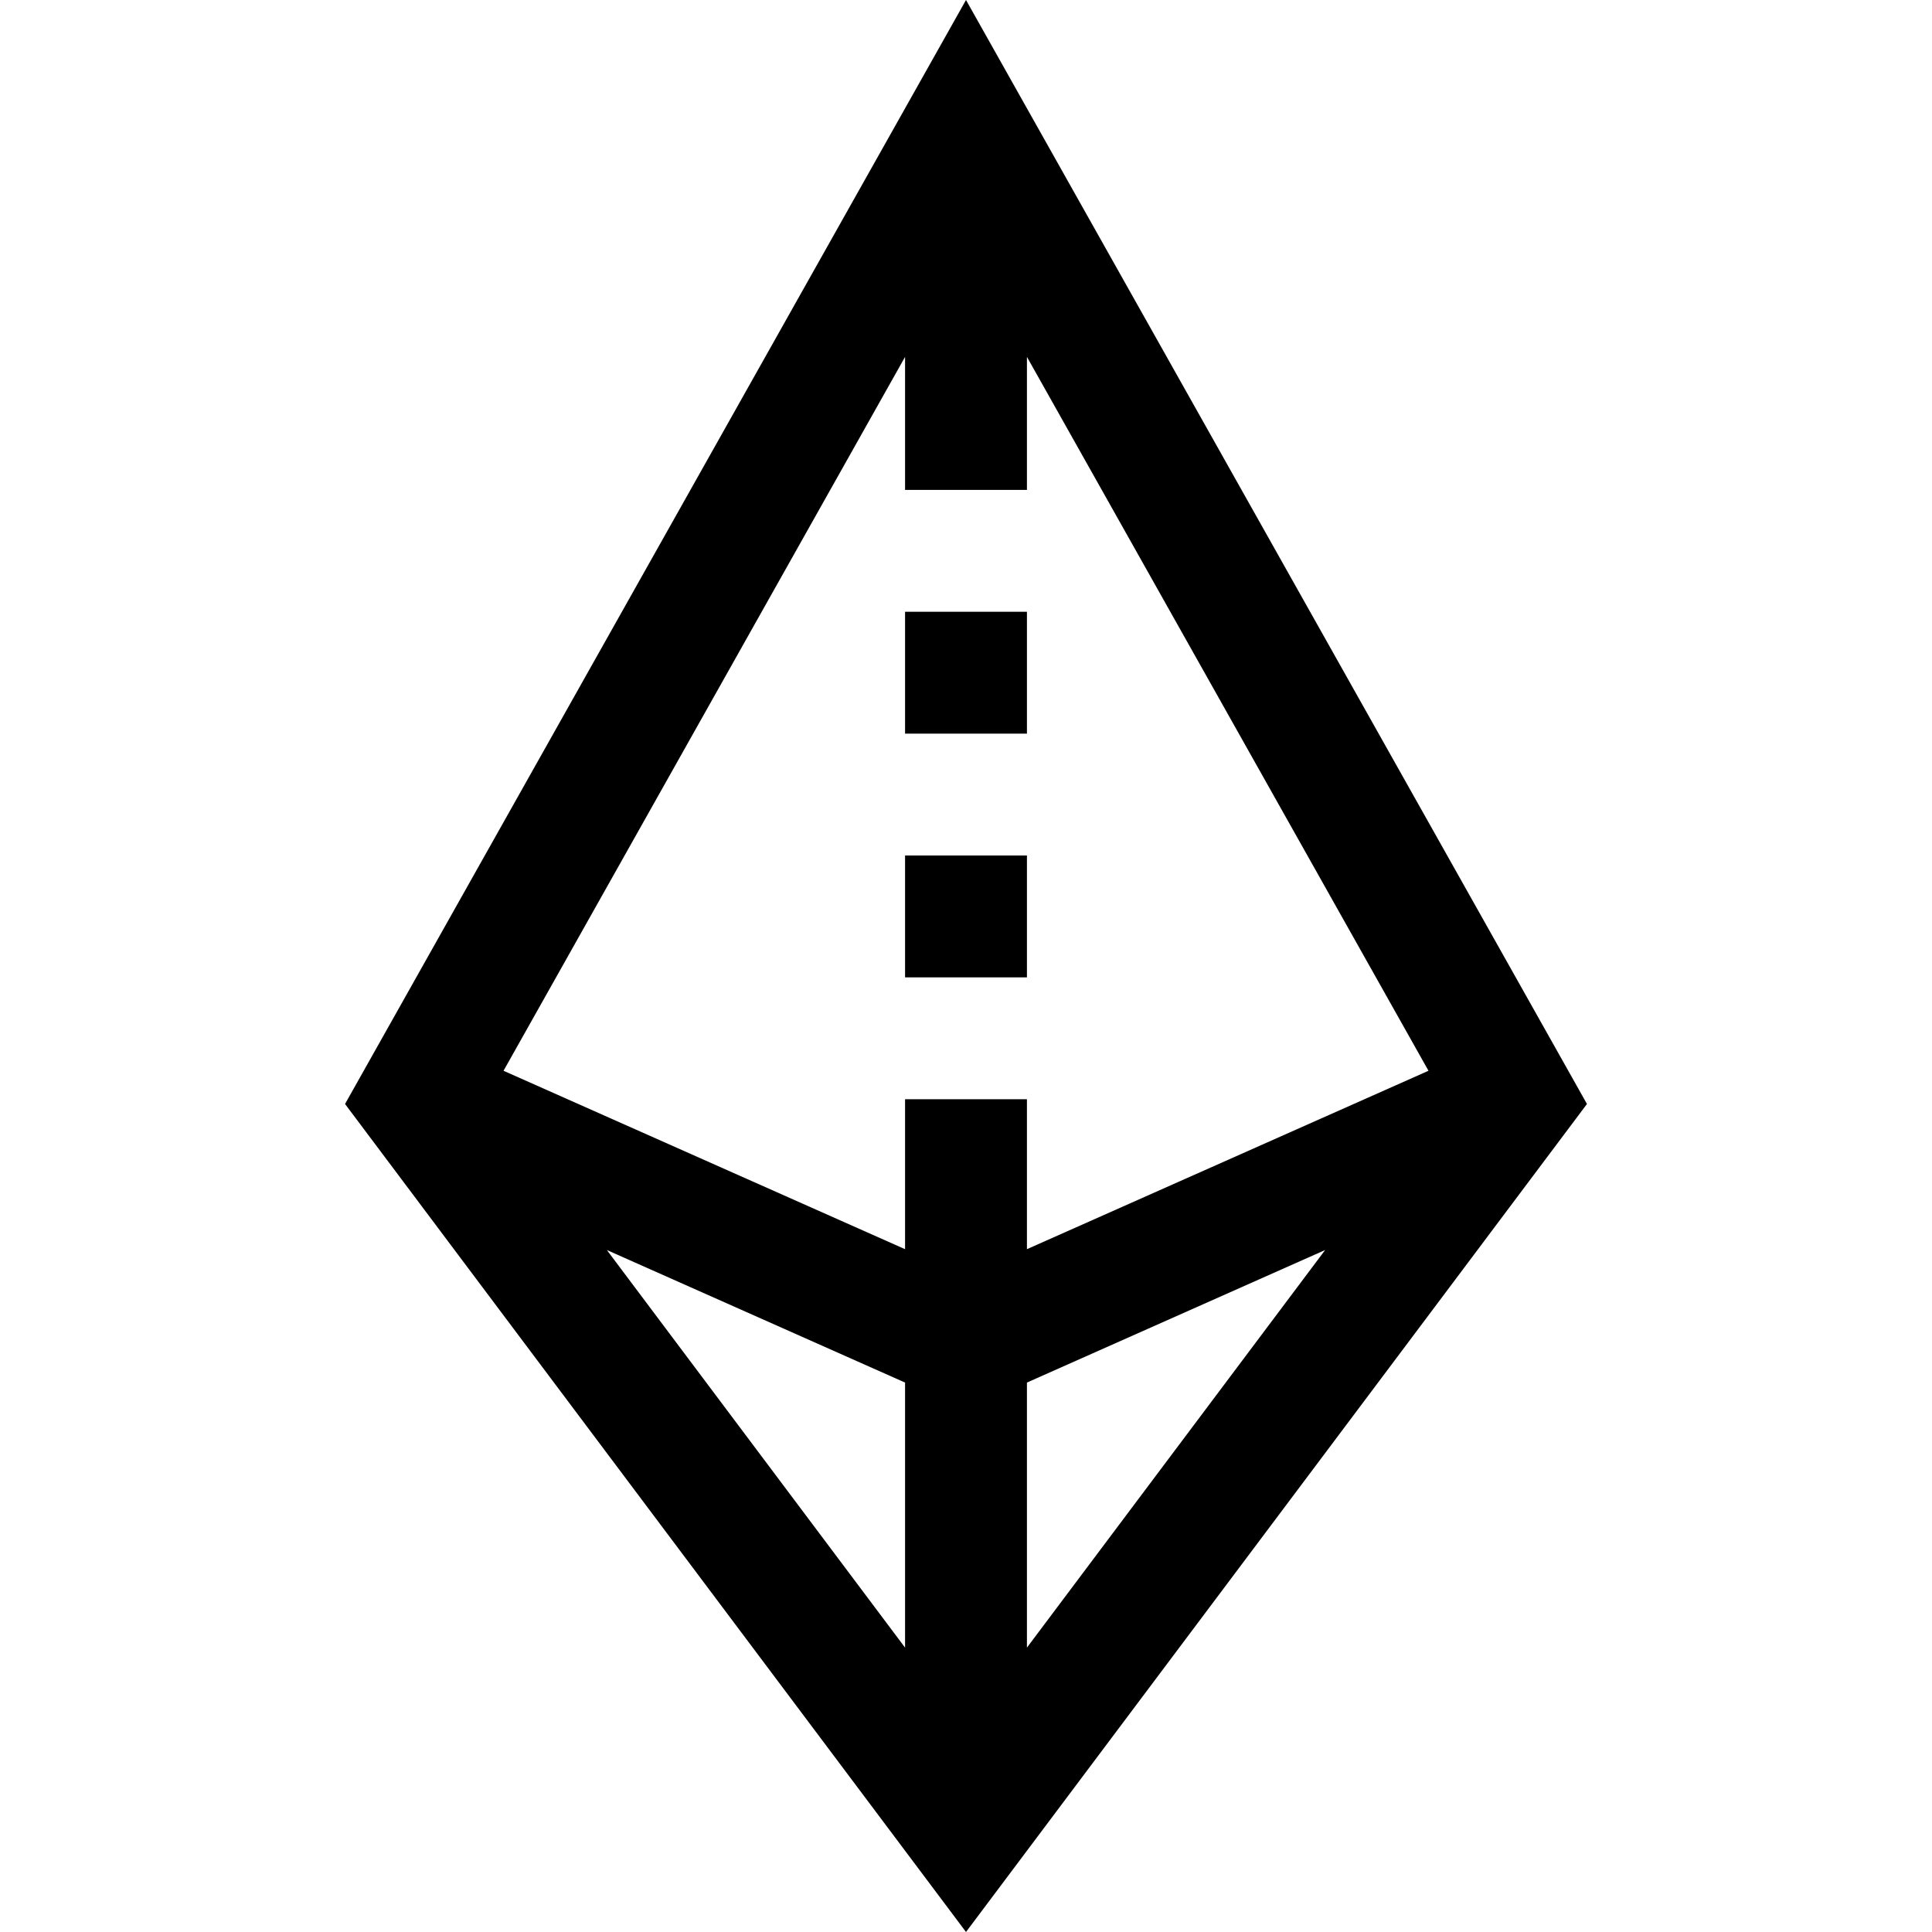 <?xml version="1.0" encoding="iso-8859-1"?>
<!-- Generator: Adobe Illustrator 19.0.0, SVG Export Plug-In . SVG Version: 6.00 Build 0)  -->
<svg version="1.1" id="Capa_1" xmlns="http://www.w3.org/2000/svg" xmlns:xlink="http://www.w3.org/1999/xlink" x="0px" y="0px"
	 viewBox="0 0 507.312 507.312" style="enable-background:new 0 0 507.312 507.312;" xml:space="preserve">
<g>
	<g>
		<g>
			<rect x="237.656" y="160.64" width="32" height="32"/>
			<rect x="237.656" y="224.64" width="32" height="32"/>
			<path d="M253.656,0L90.6,289.888l163.056,217.424l163.056-217.424L253.656,0z M237.656,432.64l-78.304-104.4l78.304,34.8V432.64z
				 M237.656,288.64v39.376l-105.44-46.848l105.44-187.456v34.928h32V93.712l105.44,187.456l-105.44,46.848V288.64H237.656z
				 M269.656,432.64v-69.6l78.304-34.8L269.656,432.64z"/>
		</g>
	</g>
</g>
<g>
</g>
<g>
</g>
<g>
</g>
<g>
</g>
<g>
</g>
<g>
</g>
<g>
</g>
<g>
</g>
<g>
</g>
<g>
</g>
<g>
</g>
<g>
</g>
<g>
</g>
<g>
</g>
<g>
</g>
</svg>
